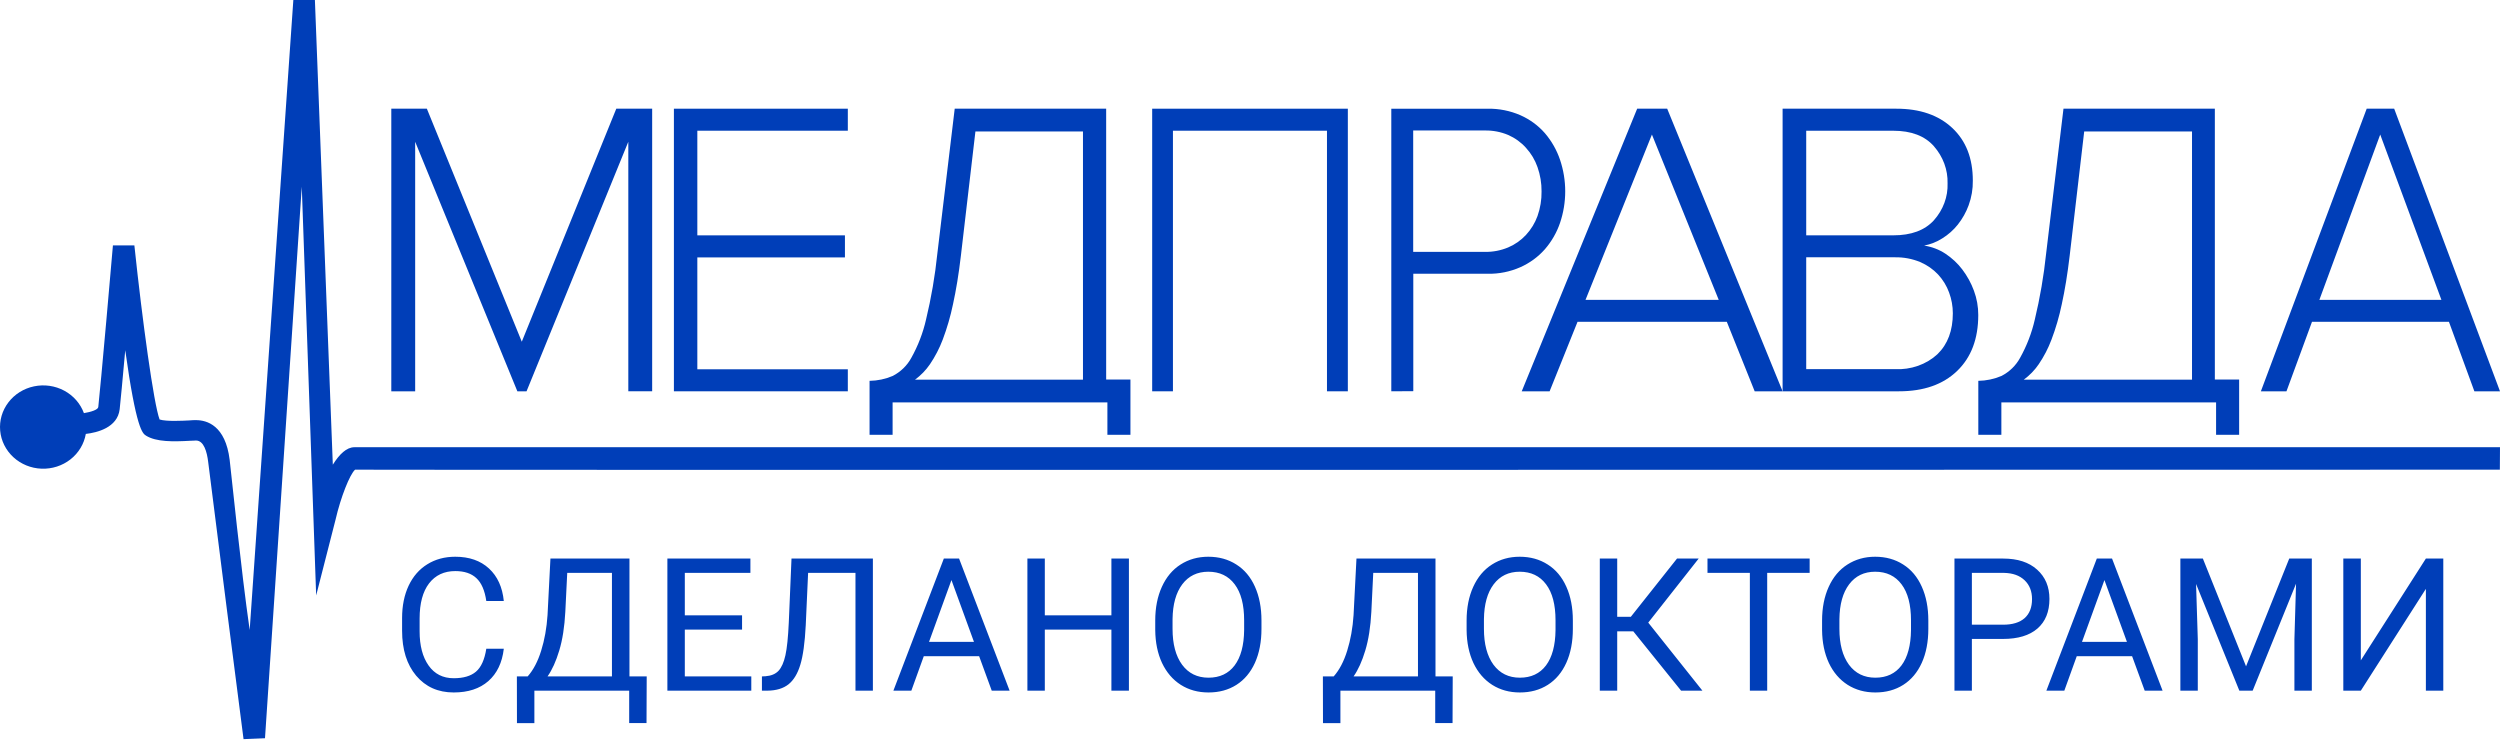 <svg width="148" height="44" viewBox="0 0 148 44" fill="none" xmlns="http://www.w3.org/2000/svg">
<path d="M148 26.476H20.979C20.519 26.476 20.09 26.889 19.703 27.51L18.642 0H17.366L14.781 37.297C14.261 33.676 13.696 28.047 13.596 27.225C13.348 25.184 12.245 24.872 11.607 24.872C11.51 24.872 11.362 24.872 11.187 24.89C10.839 24.907 9.841 24.962 9.448 24.834C9.101 23.919 8.427 18.983 7.955 14.529H6.685C6.685 14.614 5.927 23.199 5.818 24.097C5.8 24.257 5.391 24.388 4.968 24.458C4.76 23.892 4.346 23.419 3.802 23.127C3.258 22.835 2.623 22.744 2.014 22.872C1.406 22.999 0.867 23.336 0.498 23.82C0.129 24.303 -0.045 24.899 0.01 25.497C0.064 26.095 0.343 26.653 0.793 27.067C1.244 27.481 1.836 27.723 2.458 27.746C3.08 27.77 3.689 27.574 4.172 27.195C4.655 26.816 4.977 26.28 5.08 25.688C5.751 25.61 6.954 25.318 7.084 24.231C7.127 23.875 7.263 22.415 7.414 20.733C8.067 25.42 8.439 25.656 8.641 25.788C9.246 26.169 10.259 26.149 11.256 26.094C11.401 26.094 11.522 26.079 11.604 26.079C12.072 26.079 12.254 26.764 12.323 27.338C12.514 28.916 14.34 43.217 14.418 43.757L15.688 43.704L17.865 11.054L18.717 35.25L19.869 30.746C20.171 29.431 20.712 28.073 21.021 27.805C24.827 27.831 147.991 27.805 147.991 27.805L148 26.476Z" fill="#003EB8"/>
<path d="M37.196 23.163V8.392L31.171 23.165H30.628L24.578 8.392V23.165H23.165V6.435H25.27L30.89 20.229L36.484 6.435H38.608V23.163H37.196Z" fill="#003EB8"/>
<path d="M39.895 23.165V6.435H50.191V7.738H41.282V13.933H50.02V15.239H41.282V21.862H50.191V23.165H39.895Z" fill="#003EB8"/>
<path d="M51.478 22.546C51.952 22.539 52.419 22.44 52.851 22.255C53.322 22.011 53.705 21.638 53.95 21.184C54.349 20.47 54.642 19.706 54.822 18.916C55.131 17.631 55.355 16.329 55.49 15.018L56.519 6.435H65.485V22.467H66.922V25.739H65.558V23.822H52.842V25.739H51.478V22.546ZM56.885 15.137C56.757 16.234 56.601 17.173 56.418 18.008C56.27 18.722 56.066 19.424 55.808 20.108C55.615 20.619 55.362 21.107 55.054 21.562C54.815 21.912 54.516 22.221 54.169 22.476H64.112V7.781H57.745L56.885 15.137Z" fill="#003EB8"/>
<path d="M78.557 23.165V7.738H69.438V23.165H68.209V6.435H79.792V23.165H78.557Z" fill="#003EB8"/>
<path d="M82.365 23.165V6.436H88.065C88.737 6.424 89.402 6.556 90.014 6.824C90.573 7.072 91.068 7.436 91.463 7.89C91.859 8.355 92.16 8.887 92.354 9.459C92.763 10.673 92.763 11.981 92.354 13.195C92.159 13.768 91.853 14.299 91.452 14.761C91.055 15.21 90.561 15.571 90.005 15.818C89.398 16.087 88.736 16.22 88.068 16.207H83.667V23.157L82.365 23.165ZM87.915 14.912C88.384 14.919 88.849 14.829 89.28 14.649C89.684 14.478 90.044 14.225 90.338 13.908C90.639 13.582 90.871 13.202 91.02 12.79C91.186 12.322 91.267 11.83 91.26 11.335C91.265 10.845 91.183 10.357 91.02 9.892C90.874 9.472 90.642 9.084 90.338 8.751C90.047 8.426 89.686 8.166 89.28 7.988C88.85 7.808 88.384 7.718 87.915 7.725H83.661V14.909H87.915V14.912Z" fill="#003EB8"/>
<path d="M103.877 23.165L102.227 19.051H93.39L91.737 23.165H90.087L96.92 6.435H98.698L105.53 23.165H103.877ZM97.794 7.965L93.862 17.753H101.749L97.794 7.965Z" fill="#003EB8"/>
<path d="M105.53 23.157V6.435H112.268C113.659 6.435 114.761 6.815 115.574 7.575C116.387 8.336 116.793 9.377 116.791 10.698C116.799 11.191 116.715 11.682 116.544 12.151C116.395 12.56 116.179 12.946 115.902 13.297C115.65 13.615 115.338 13.892 114.98 14.114C114.659 14.319 114.295 14.464 113.91 14.539C114.363 14.608 114.791 14.771 115.161 15.014C115.554 15.274 115.895 15.591 116.168 15.953C116.462 16.341 116.693 16.763 116.856 17.208C117.029 17.674 117.115 18.161 117.113 18.651C117.113 20.054 116.696 21.157 115.862 21.96C115.028 22.764 113.881 23.165 112.421 23.165H105.54L105.53 23.157ZM112.08 13.932C113.144 13.932 113.945 13.636 114.485 13.043C115.038 12.421 115.325 11.643 115.296 10.849C115.318 10.056 115.032 9.28 114.485 8.654C113.947 8.045 113.144 7.74 112.08 7.74H106.928V13.932H112.08ZM112.18 21.854C112.647 21.877 113.114 21.809 113.549 21.656C113.984 21.502 114.377 21.267 114.701 20.965C115.308 20.373 115.608 19.568 115.608 18.544C115.608 18.127 115.533 17.713 115.386 17.317C115.247 16.929 115.026 16.567 114.736 16.252C114.444 15.939 114.08 15.687 113.669 15.511C113.201 15.318 112.69 15.222 112.174 15.232H106.928V21.854H112.18Z" fill="#003EB8"/>
<path d="M117.113 22.546C117.588 22.539 118.056 22.44 118.49 22.255C118.961 22.011 119.343 21.638 119.589 21.184C119.988 20.47 120.281 19.706 120.461 18.916C120.769 17.631 120.992 16.329 121.13 15.018L122.158 6.435H131.119V22.467H132.557V25.739H131.192V23.822H118.481V25.739H117.116V22.54L117.113 22.546ZM122.525 15.137C122.396 16.234 122.241 17.173 122.058 18.008C121.91 18.722 121.706 19.424 121.447 20.108C121.255 20.619 121.002 21.107 120.693 21.562C120.454 21.912 120.155 22.221 119.808 22.476H129.767V7.781H123.385L122.525 15.137Z" fill="#003EB8"/>
<path d="M146.483 23.165L144.977 19.051H136.87L135.359 23.165H133.844L140.108 6.435H141.736L148 23.165H146.483ZM140.909 7.965L137.306 17.753H144.532L140.909 7.965Z" fill="#003EB8"/>
<path d="M29.825 38.406C29.729 39.233 29.422 39.872 28.907 40.323C28.395 40.771 27.713 40.994 26.86 40.994C25.936 40.994 25.195 40.663 24.637 40.001C24.082 39.338 23.804 38.452 23.804 37.342V36.59C23.804 35.863 23.933 35.224 24.191 34.673C24.452 34.121 24.821 33.699 25.297 33.405C25.774 33.108 26.325 32.959 26.952 32.959C27.782 32.959 28.448 33.192 28.95 33.657C29.451 34.119 29.743 34.76 29.825 35.58H28.789C28.699 34.957 28.504 34.506 28.203 34.227C27.906 33.947 27.489 33.808 26.952 33.808C26.293 33.808 25.775 34.051 25.399 34.538C25.027 35.025 24.841 35.718 24.841 36.617V37.374C24.841 38.223 25.018 38.898 25.373 39.399C25.727 39.901 26.223 40.151 26.86 40.151C27.433 40.151 27.872 40.022 28.176 39.764C28.484 39.503 28.688 39.05 28.789 38.406H29.825ZM38.274 42.804H37.248V40.887H31.635V42.81H30.604L30.599 40.044H31.238C31.574 39.664 31.841 39.156 32.038 38.518C32.239 37.877 32.364 37.175 32.414 36.413L32.586 33.067H37.264V40.044H38.285L38.274 42.804ZM32.414 40.044H36.227V33.915H33.58L33.467 36.214C33.42 37.113 33.3 37.879 33.107 38.513C32.917 39.147 32.686 39.657 32.414 40.044ZM43.93 37.272H40.541V40.044H44.477V40.887H39.509V33.067H44.424V33.915H40.541V36.429H43.93V37.272ZM51.675 33.067V40.887H50.644V33.915H47.84L47.7 37.014C47.647 38.053 47.539 38.833 47.378 39.356C47.22 39.879 46.988 40.264 46.68 40.511C46.372 40.755 45.96 40.88 45.444 40.887H45.106V40.044L45.321 40.033C45.654 40.008 45.91 39.901 46.089 39.711C46.268 39.517 46.404 39.211 46.497 38.792C46.59 38.373 46.656 37.729 46.696 36.859L46.857 33.067H51.675ZM57.964 38.846H54.688L53.952 40.887H52.889L55.875 33.067H56.777L59.769 40.887H58.711L57.964 38.846ZM54.999 37.997H57.658L56.326 34.34L54.999 37.997ZM66.832 40.887H65.795V37.272H61.853V40.887H60.822V33.067H61.853V36.429H65.795V33.067H66.832V40.887ZM74.679 37.229C74.679 37.995 74.55 38.665 74.293 39.238C74.035 39.807 73.669 40.242 73.197 40.543C72.724 40.844 72.173 40.994 71.543 40.994C70.927 40.994 70.38 40.844 69.904 40.543C69.428 40.239 69.058 39.807 68.793 39.249C68.531 38.687 68.397 38.037 68.39 37.299V36.735C68.39 35.983 68.52 35.319 68.782 34.742C69.043 34.166 69.412 33.725 69.888 33.421C70.368 33.113 70.916 32.959 71.532 32.959C72.158 32.959 72.71 33.111 73.186 33.416C73.666 33.717 74.035 34.155 74.293 34.732C74.55 35.305 74.679 35.972 74.679 36.735V37.229ZM73.653 36.724C73.653 35.797 73.467 35.086 73.095 34.592C72.722 34.094 72.201 33.846 71.532 33.846C70.88 33.846 70.366 34.094 69.99 34.592C69.618 35.086 69.426 35.774 69.415 36.654V37.229C69.415 38.128 69.603 38.835 69.98 39.351C70.359 39.863 70.88 40.119 71.543 40.119C72.209 40.119 72.724 39.877 73.089 39.394C73.455 38.907 73.643 38.21 73.653 37.304V36.724ZM85.991 42.804H84.965V40.887H79.352V42.81H78.321L78.315 40.044H78.955C79.291 39.664 79.558 39.156 79.755 38.518C79.955 37.877 80.081 37.175 80.131 36.413L80.303 33.067H84.981V40.044H86.001L85.991 42.804ZM80.131 40.044H83.944V33.915H81.296L81.184 36.214C81.137 37.113 81.017 37.879 80.824 38.513C80.634 39.147 80.403 39.657 80.131 40.044ZM93.113 37.229C93.113 37.995 92.984 38.665 92.726 39.238C92.468 39.807 92.103 40.242 91.63 40.543C91.158 40.844 90.606 40.994 89.976 40.994C89.36 40.994 88.814 40.844 88.338 40.543C87.862 40.239 87.491 39.807 87.226 39.249C86.965 38.687 86.83 38.037 86.823 37.299V36.735C86.823 35.983 86.954 35.319 87.215 34.742C87.477 34.166 87.846 33.725 88.322 33.421C88.802 33.113 89.349 32.959 89.965 32.959C90.592 32.959 91.143 33.111 91.62 33.416C92.099 33.717 92.468 34.155 92.726 34.732C92.984 35.305 93.113 35.972 93.113 36.735V37.229ZM92.087 36.724C92.087 35.797 91.901 35.086 91.528 34.592C91.156 34.094 90.635 33.846 89.965 33.846C89.314 33.846 88.8 34.094 88.424 34.592C88.051 35.086 87.86 35.774 87.849 36.654V37.229C87.849 38.128 88.037 38.835 88.413 39.351C88.793 39.863 89.314 40.119 89.976 40.119C90.642 40.119 91.158 39.877 91.523 39.394C91.888 38.907 92.076 38.21 92.087 37.304V36.724ZM96.69 37.374H95.739V40.887H94.708V33.067H95.739V36.515H96.545L99.279 33.067H100.562L97.576 36.859L100.783 40.887H99.52L96.69 37.374ZM107.131 33.915H104.618V40.887H103.592V33.915H101.083V33.067H107.131V33.915ZM114.157 37.229C114.157 37.995 114.028 38.665 113.77 39.238C113.512 39.807 113.147 40.242 112.674 40.543C112.202 40.844 111.65 40.994 111.02 40.994C110.404 40.994 109.858 40.844 109.382 40.543C108.906 40.239 108.535 39.807 108.27 39.249C108.009 38.687 107.874 38.037 107.867 37.299V36.735C107.867 35.983 107.998 35.319 108.259 34.742C108.521 34.166 108.889 33.725 109.366 33.421C109.846 33.113 110.393 32.959 111.009 32.959C111.636 32.959 112.187 33.111 112.664 33.416C113.143 33.717 113.512 34.155 113.77 34.732C114.028 35.305 114.157 35.972 114.157 36.735V37.229ZM113.131 36.724C113.131 35.797 112.945 35.086 112.572 34.592C112.2 34.094 111.679 33.846 111.009 33.846C110.358 33.846 109.844 34.094 109.468 34.592C109.095 35.086 108.904 35.774 108.893 36.654V37.229C108.893 38.128 109.081 38.835 109.457 39.351C109.837 39.863 110.358 40.119 111.02 40.119C111.686 40.119 112.202 39.877 112.567 39.394C112.932 38.907 113.12 38.21 113.131 37.304V36.724ZM116.735 37.825V40.887H115.704V33.067H118.588C119.444 33.067 120.113 33.285 120.597 33.722C121.084 34.159 121.327 34.737 121.327 35.457C121.327 36.216 121.089 36.801 120.613 37.213C120.14 37.621 119.462 37.825 118.577 37.825H116.735ZM116.735 36.982H118.588C119.139 36.982 119.562 36.853 119.855 36.596C120.149 36.334 120.296 35.958 120.296 35.468C120.296 35.002 120.149 34.63 119.855 34.35C119.562 34.071 119.159 33.926 118.647 33.915H116.735V36.982ZM126.22 38.846H122.944L122.208 40.887H121.145L124.131 33.067H125.033L128.025 40.887H126.967L126.22 38.846ZM123.255 37.997H125.914L124.582 34.34L123.255 37.997ZM130.41 33.067L132.966 39.447L135.523 33.067H136.86V40.887H135.829V37.842L135.926 34.554L133.358 40.887H132.569L130.007 34.571L130.109 37.842V40.887H129.078V33.067H130.41ZM143.612 33.067H144.643V40.887H143.612V34.861L139.761 40.887H138.724V33.067H139.761V39.093L143.612 33.067Z" fill="#003EB8"/>
</svg>
